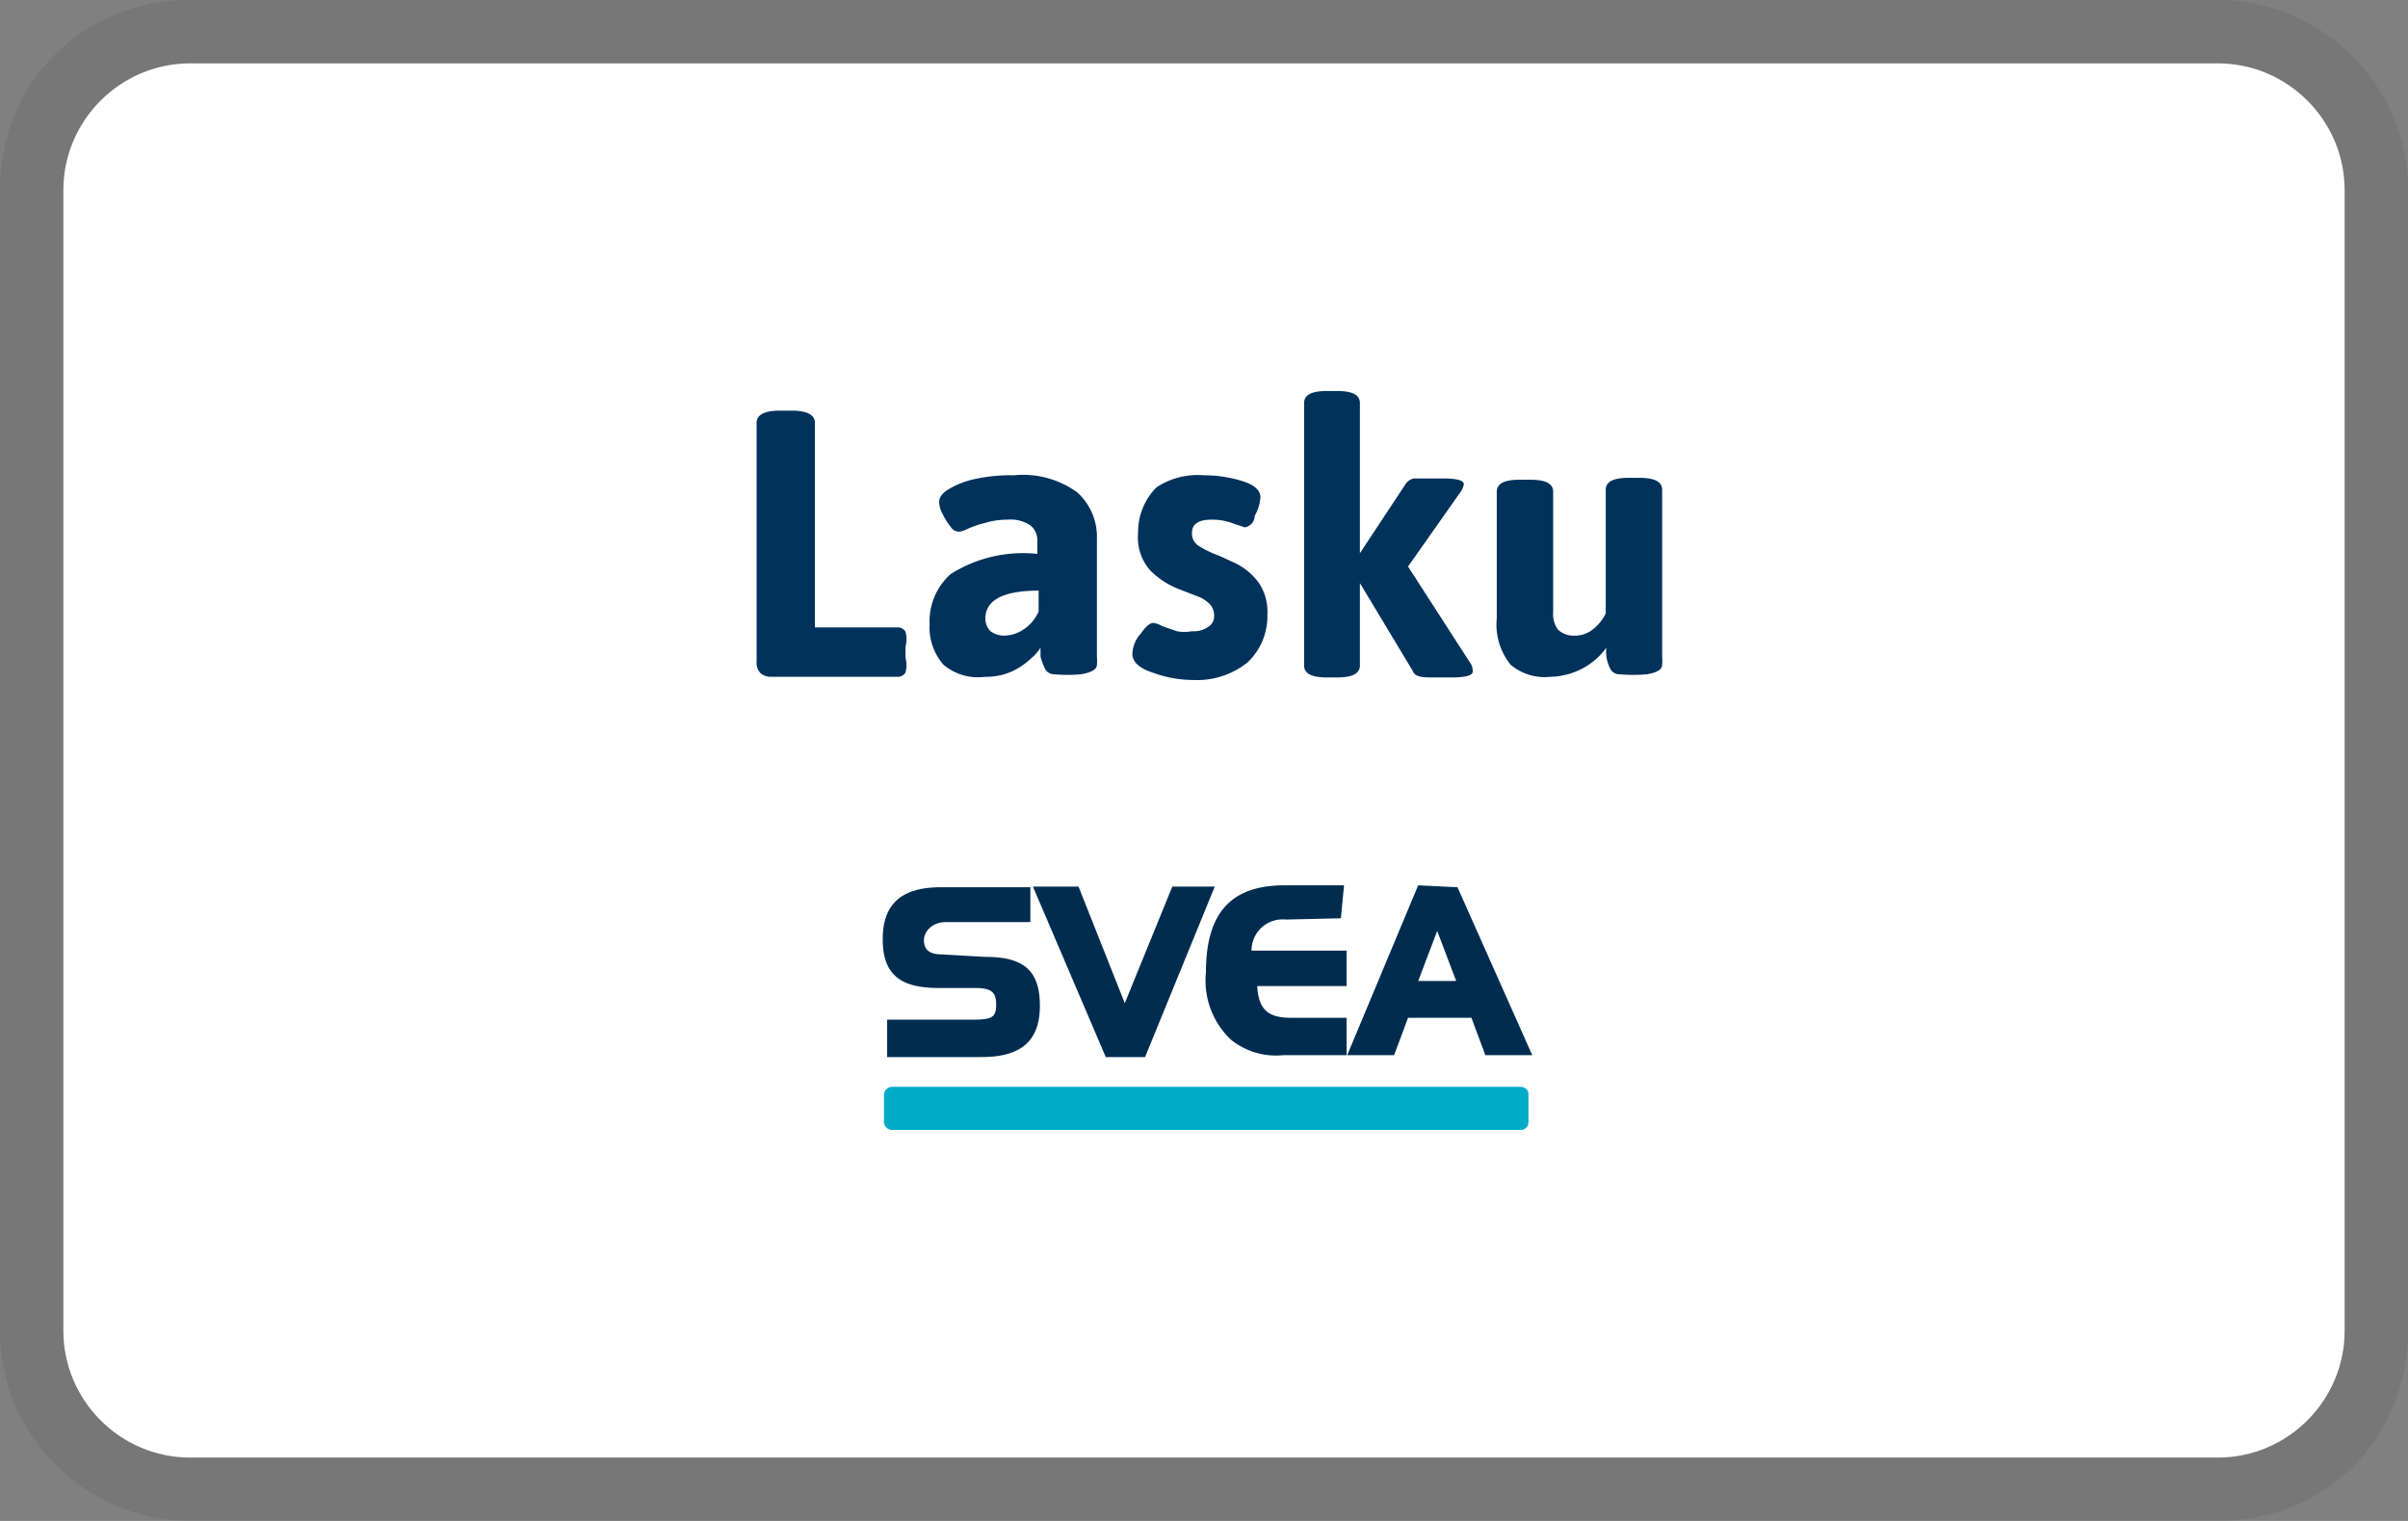 <svg xmlns="http://www.w3.org/2000/svg" role="img" viewBox="0 0 38 24" width="38" height="24" aria-labelledby="pi-svealasku"><rect x="0" y="0" width="38" height="24" fill="#808080" stroke="none"/><title id="pi-svealasku">Svea Lasku</title><path opacity=".07" d="M35 0H3C1.3 0 0 1.3 0 3v18c0 1.7 1.4 3 3 3h32c1.7 0 3-1.3 3-3V3c0-1.7-1.4-3-3-3z"/><path fill="#fff" d="M35 1c1.1 0 2 .9 2 2v18c0 1.1-.9 2-2 2H3c-1.1 0-2-.9-2-2V3c0-1.1.9-2 2-2h32"/><path fill="#002c50" d="M14.86 15.06c-.25 0-.28-.13-.28-.23s.1-.28.35-.28h1.33V14h-1.41c-.62 0-.92.26-.92.82s.28.77.88.77h.57c.26 0 .34.06.34.26s-.06.24-.37.24H14v.59h1.49c.63 0 .92-.26.92-.81s-.25-.77-.85-.77M18.5 13.99l-.75 1.84-.73-1.84h-.72l1.15 2.69h.62l1.1-2.69h-.67zM21.16 14.49l.05-.52h-.94c-.85 0-1.24.44-1.24 1.38a1.28 1.28 0 00.4 1.06 1.13 1.13 0 00.82.24h1v-.59h-.88c-.36 0-.51-.13-.53-.5h1.41V15h-1.5a.49.49 0 01.54-.49M22.68 14.69l.3.79h-.6zm-.3-.72l-1.12 2.68H22l.22-.59h1l.22.59h.74L23 14z"/><path fill="#00abc8" d="M23.93 17.83h-9.86a.13.13 0 01-.12-.12v-.43a.13.13 0 01.12-.13H24a.12.12 0 01.12.13v.43a.12.12 0 01-.12.12"/><path fill="#00325c" d="M12 10.62a.23.23 0 01-.06-.18V6.67c0-.12.12-.19.36-.19h.2c.24 0 .36.07.36.19V9.9h1.3a.14.14 0 01.13.07.45.45 0 010 .23v.18a.47.47 0 010 .23.14.14 0 01-.13.07h-2a.24.24 0 01-.16-.06zM14.89 10.49a.89.89 0 01-.22-.64 1 1 0 01.33-.79 2.14 2.14 0 011.37-.32v-.2a.3.3 0 00-.11-.25.56.56 0 00-.36-.09 1.23 1.23 0 00-.35.05 1.71 1.71 0 00-.27.09.44.44 0 01-.14.05.16.16 0 01-.14-.08 1.07 1.07 0 01-.13-.21.41.41 0 01-.05-.18c0-.07.05-.14.15-.2a1.34 1.34 0 01.41-.16A2.58 2.58 0 0116 7.5a1.45 1.45 0 011 .27.94.94 0 01.31.73V10.36a.83.83 0 010 .13c0 .07-.08.12-.25.15a2.37 2.37 0 01-.42 0 .16.16 0 01-.15-.09 1.07 1.07 0 01-.07-.19v-.14a.69.69 0 01-.15.17 1.13 1.13 0 01-.29.2 1 1 0 01-.44.09.84.84 0 01-.65-.19zm1.28-.57a.64.64 0 00.22-.27v-.33c-.56 0-.84.15-.84.44a.28.28 0 00.08.2.36.36 0 00.22.07.56.56 0 00.32-.11zM18.18 10.61c-.21-.07-.31-.17-.31-.29A.5.5 0 0118 10c.08-.11.14-.17.2-.17a.34.34 0 01.14.05l.23.08a.61.61 0 00.24 0 .4.4 0 00.26-.07.2.2 0 00.09-.18.27.27 0 00-.07-.18.71.71 0 00-.14-.1l-.31-.12a1.33 1.33 0 01-.49-.31.79.79 0 01-.19-.59 1 1 0 01.29-.72A1.18 1.18 0 0119 7.5a2 2 0 01.6.09c.2.06.29.15.29.26a.67.67 0 01-.09.29c0 .12-.11.18-.16.18l-.18-.06a.9.9 0 00-.34-.06c-.21 0-.31.07-.31.21a.23.23 0 00.1.2 1.69 1.69 0 00.33.16l.11.05.13.06a1 1 0 01.38.31.81.81 0 01.14.51 1 1 0 01-.31.75 1.27 1.27 0 01-.86.28 1.87 1.87 0 01-.65-.12zM23.24 10.6c0 .06-.12.09-.34.09h-.25c-.2 0-.32 0-.36-.11l-.83-1.38v1.3c0 .13-.12.19-.36.19h-.16c-.24 0-.36-.06-.36-.19V6.36c0-.13.12-.19.36-.19h.16c.24 0 .36.06.36.19v2.37l.72-1.09a.21.21 0 01.13-.09h.46q.33 0 .33.09a.28.28 0 01-.05.12l-.83 1.18 1 1.55a.24.24 0 01.02.11zM23.84 10.49a1 1 0 01-.22-.73v-2c0-.13.12-.19.36-.19h.17c.24 0 .36.06.36.19v1.9a.41.41 0 00.08.28.37.37 0 00.27.09.44.44 0 00.29-.11.72.72 0 00.19-.24V7.73c0-.13.12-.19.36-.19h.17c.24 0 .36.06.36.19v2.63a.83.83 0 010 .13q0 .11-.24.15a2.47 2.47 0 01-.43 0 .16.16 0 01-.15-.09.6.6 0 01-.06-.19.58.58 0 010-.14 1.12 1.12 0 01-.38.33 1.14 1.14 0 01-.51.13.83.83 0 01-.62-.19z"/></svg>